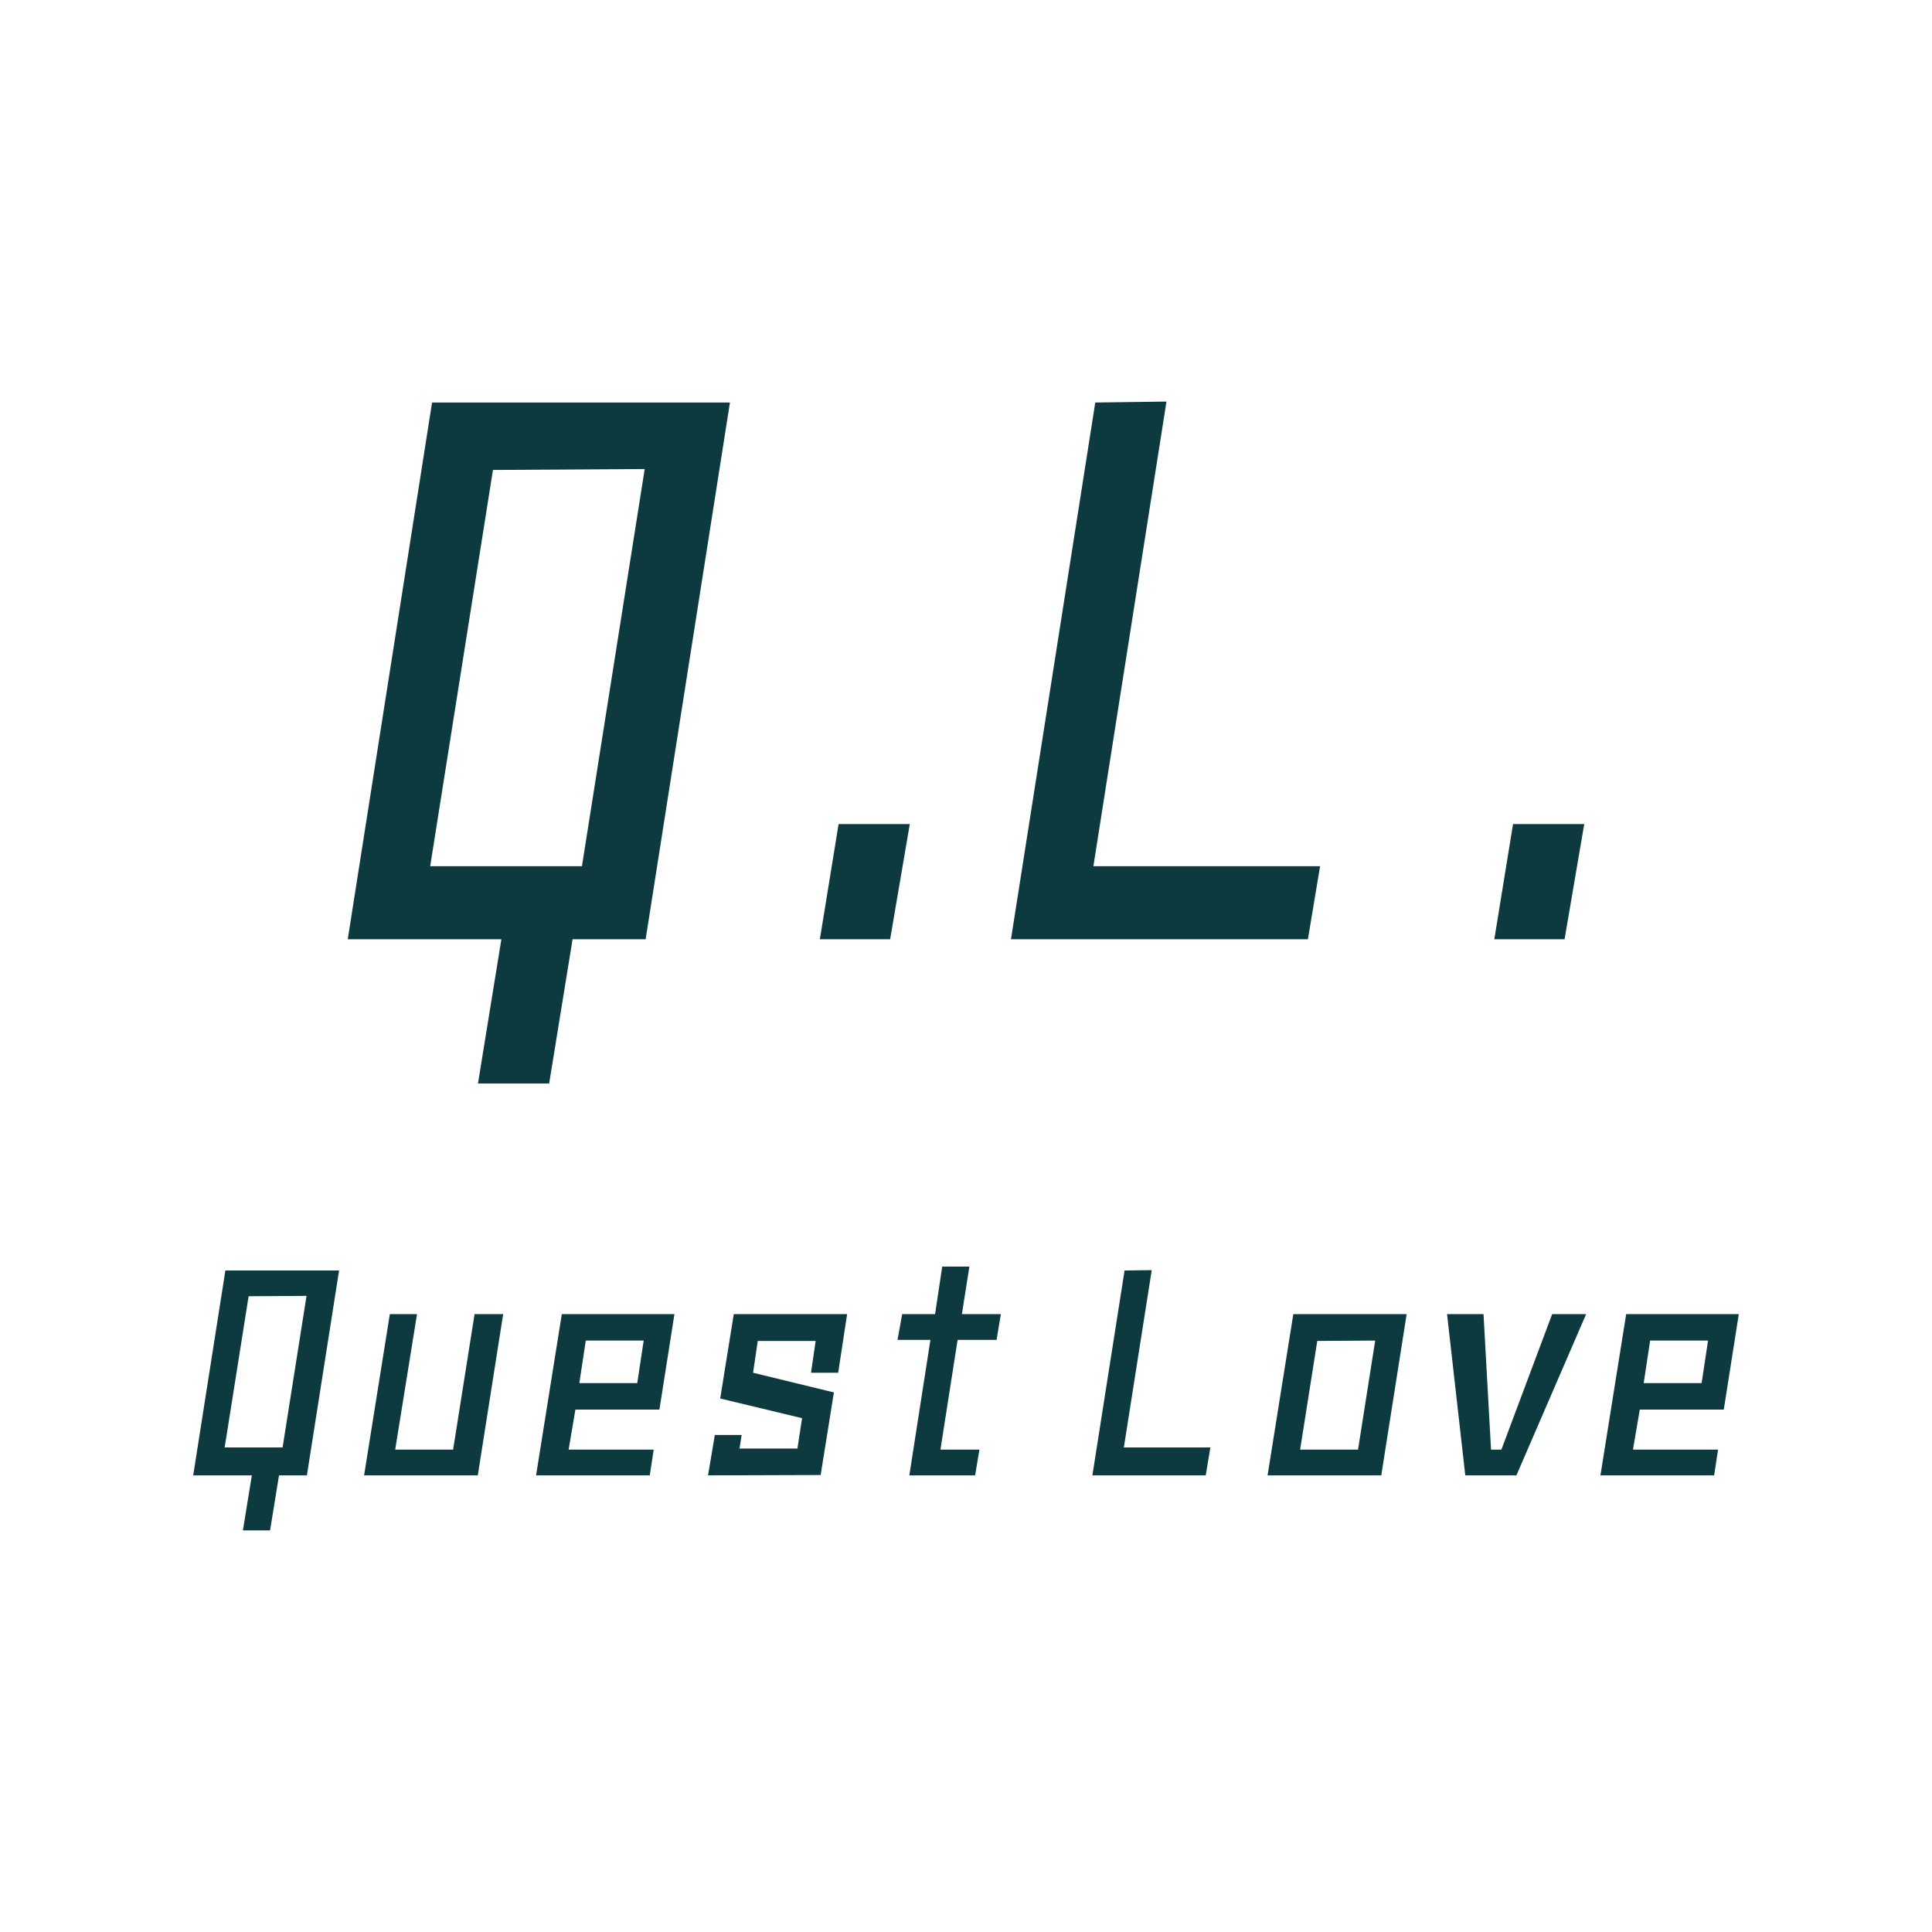 <svg version="1.1" xmlns="http://www.w3.org/2000/svg" xmlns:xlink="http://www.w3.org/1999/xlink" width="500" height="500"><g data-paper-data="{&quot;description&quot;:&quot;Logo for Quest Love\n===================\n\nThis logo was generated by MarkMaker at http://emblemmatic.org/markmaker/ and may be composed of elements designed by others.\n\nThe font is Geo Oblique designed by Ben Weiner and released under the OFL license via Google Fonts: https://www.google.com/fonts/specimen/Geo. The font includes this copyright statement: Copyright (c) 2000-2010, Ben Weiner (ben@readingtype.org.uk), with Reserved Font Name Geo.\n\nMarkMaker uses semantic data from the Princeton University WordNet database http://wordnet.princeton.edu and font descriptions from Google Fonts https://www.google.com/fonts.&quot;}" fill="#0d3a3f" fill-rule="nonzero" stroke="none" stroke-width="1" stroke-linecap="butt" stroke-linejoin="miter" stroke-miterlimit="10" stroke-dasharray="" stroke-dashoffset="0" font-family="none" font-weight="none" font-size="none" text-anchor="none" style="mix-blend-mode: normal"><g data-paper-data="{&quot;elementType&quot;:&quot;logo&quot;}"><g data-paper-data="{&quot;elementType&quot;:&quot;text&quot;}"><g data-paper-data="{&quot;baseline&quot;:57.03125,&quot;elementType&quot;:&quot;row&quot;}"><g data-paper-data="{&quot;baselineProportion&quot;:0.7913279132791328,&quot;fontSize&quot;:100,&quot;baseline&quot;:57.03125,&quot;elementType&quot;:&quot;word&quot;}"><path d="M69.894,396.073h-7.032l2.313,-14.249h-15.175l8.328,-53.019h29.424l-8.328,53.019h-7.217l-2.313,14.249M73.132,374.606l6.199,-39.232l-14.99,0.093l-6.199,39.139z" data-paper-data="{&quot;elementType&quot;:&quot;letter&quot;,&quot;baseline&quot;:55.95703125,&quot;baselineProportion&quot;:0.7881705639614855,&quot;fontSize&quot;:100}"></path><path d="M130.222,340.093l-6.57,41.73h-29.424l6.662,-41.73h7.032l-5.644,35.068h14.99l5.552,-35.068z" data-paper-data="{&quot;elementType&quot;:&quot;letter&quot;,&quot;baseline&quot;:44.04296875,&quot;baselineProportion&quot;:1,&quot;fontSize&quot;:100}"></path><path d="M148.913,364.798l-1.758,10.363h22.022l-1.018,6.662h-29.424l6.662,-41.73h29.146l-3.886,24.705h-21.744M149.931,357.951h14.99l1.666,-11.011h-14.99z" data-paper-data="{&quot;elementType&quot;:&quot;letter&quot;,&quot;baseline&quot;:44.04296875,&quot;baselineProportion&quot;:1,&quot;fontSize&quot;:100}"></path><path d="M206.373,374.884l1.203,-7.865l-21.189,-5.089l3.516,-21.837h29.331l-2.313,15.175h-7.032l1.203,-8.235h-14.99l-1.203,8.235l20.911,5.089l-3.424,21.374l-29.146,0.093l1.758,-10.456h6.94l-0.555,3.516z" data-paper-data="{&quot;elementType&quot;:&quot;letter&quot;,&quot;baseline&quot;:44.04296875,&quot;baselineProportion&quot;:1,&quot;fontSize&quot;:100}"></path><path d="M252.359,381.823h-17.025l5.459,-35.068h-8.513l1.203,-6.662h8.513l1.851,-12.306h7.032l-1.943,12.306h10.086l-1.11,6.662h-10.086l-4.441,28.406h10.086z" data-paper-data="{&quot;elementType&quot;:&quot;letter&quot;,&quot;baseline&quot;:57.03125,&quot;baselineProportion&quot;:1,&quot;fontSize&quot;:100}"></path></g><g data-paper-data="{&quot;baselineProportion&quot;:1,&quot;fontSize&quot;:100,&quot;baseline&quot;:56.0546875,&quot;elementType&quot;:&quot;word&quot;}"><path d="M290.851,374.606h22.392l-1.203,7.217h-29.331l8.328,-53.019l7.032,-0.093z" data-paper-data="{&quot;elementType&quot;:&quot;letter&quot;,&quot;baseline&quot;:56.0546875,&quot;baselineProportion&quot;:1,&quot;fontSize&quot;:100}"></path><path d="M328.048,381.823l6.662,-41.73h29.331l-6.57,41.73h-29.424M355.899,346.94l-14.99,0.093l-4.441,28.129h14.99z" data-paper-data="{&quot;elementType&quot;:&quot;letter&quot;,&quot;baseline&quot;:44.04296875,&quot;baselineProportion&quot;:1,&quot;fontSize&quot;:100}"></path><path d="M410.49,340.093l-18.043,41.73h-13.232l-4.719,-41.73h9.438l1.943,35.068h2.683l13.139,-35.068z" data-paper-data="{&quot;elementType&quot;:&quot;letter&quot;,&quot;baseline&quot;:44.04296875,&quot;baselineProportion&quot;:1,&quot;fontSize&quot;:100}"></path><path d="M424.37,364.798l-1.758,10.363h22.022l-1.018,6.662h-29.424l6.662,-41.73h29.146l-3.886,24.705h-21.744M425.387,357.951h14.99l1.666,-11.011h-14.99z" data-paper-data="{&quot;elementType&quot;:&quot;letter&quot;,&quot;baseline&quot;:44.04296875,&quot;baselineProportion&quot;:1,&quot;fontSize&quot;:100}"></path></g></g></g></g><g data-paper-data="{&quot;elementType&quot;:&quot;emblem&quot;}"><g data-paper-data="{&quot;baselineProportion&quot;:0.7884615384615384,&quot;fontSize&quot;:100,&quot;baseline&quot;:56.0546875,&quot;elementType&quot;:&quot;word&quot;}"><path d="M142.121,280.412h-18.424l6.061,-37.333h-39.758l21.818,-138.909h77.091l-21.818,138.909h-18.909l-6.061,37.333M150.606,224.17l16.242,-102.788l-39.273,0.242l-16.242,102.545z" data-paper-data="{&quot;elementType&quot;:&quot;letter&quot;,&quot;baseline&quot;:55.95703125,&quot;baselineProportion&quot;:0.7881705639614855,&quot;fontSize&quot;:100}"></path><path d="M235.455,213.261l-5.091,29.818h-18.182l4.848,-29.818z" data-paper-data="{&quot;elementType&quot;:&quot;letter&quot;,&quot;baseline&quot;:12.01171875,&quot;baselineProportion&quot;:1,&quot;fontSize&quot;:100}"></path><path d="M282.97,224.17h58.667l-3.152,18.909h-76.848l21.818,-138.909l18.424,-0.242z" data-paper-data="{&quot;elementType&quot;:&quot;letter&quot;,&quot;baseline&quot;:56.0546875,&quot;baselineProportion&quot;:1,&quot;fontSize&quot;:100}"></path><path d="M410,213.261l-5.091,29.818h-18.182l4.848,-29.818z" data-paper-data="{&quot;elementType&quot;:&quot;letter&quot;,&quot;baseline&quot;:12.01171875,&quot;baselineProportion&quot;:1,&quot;fontSize&quot;:100}"></path></g></g></g></svg>